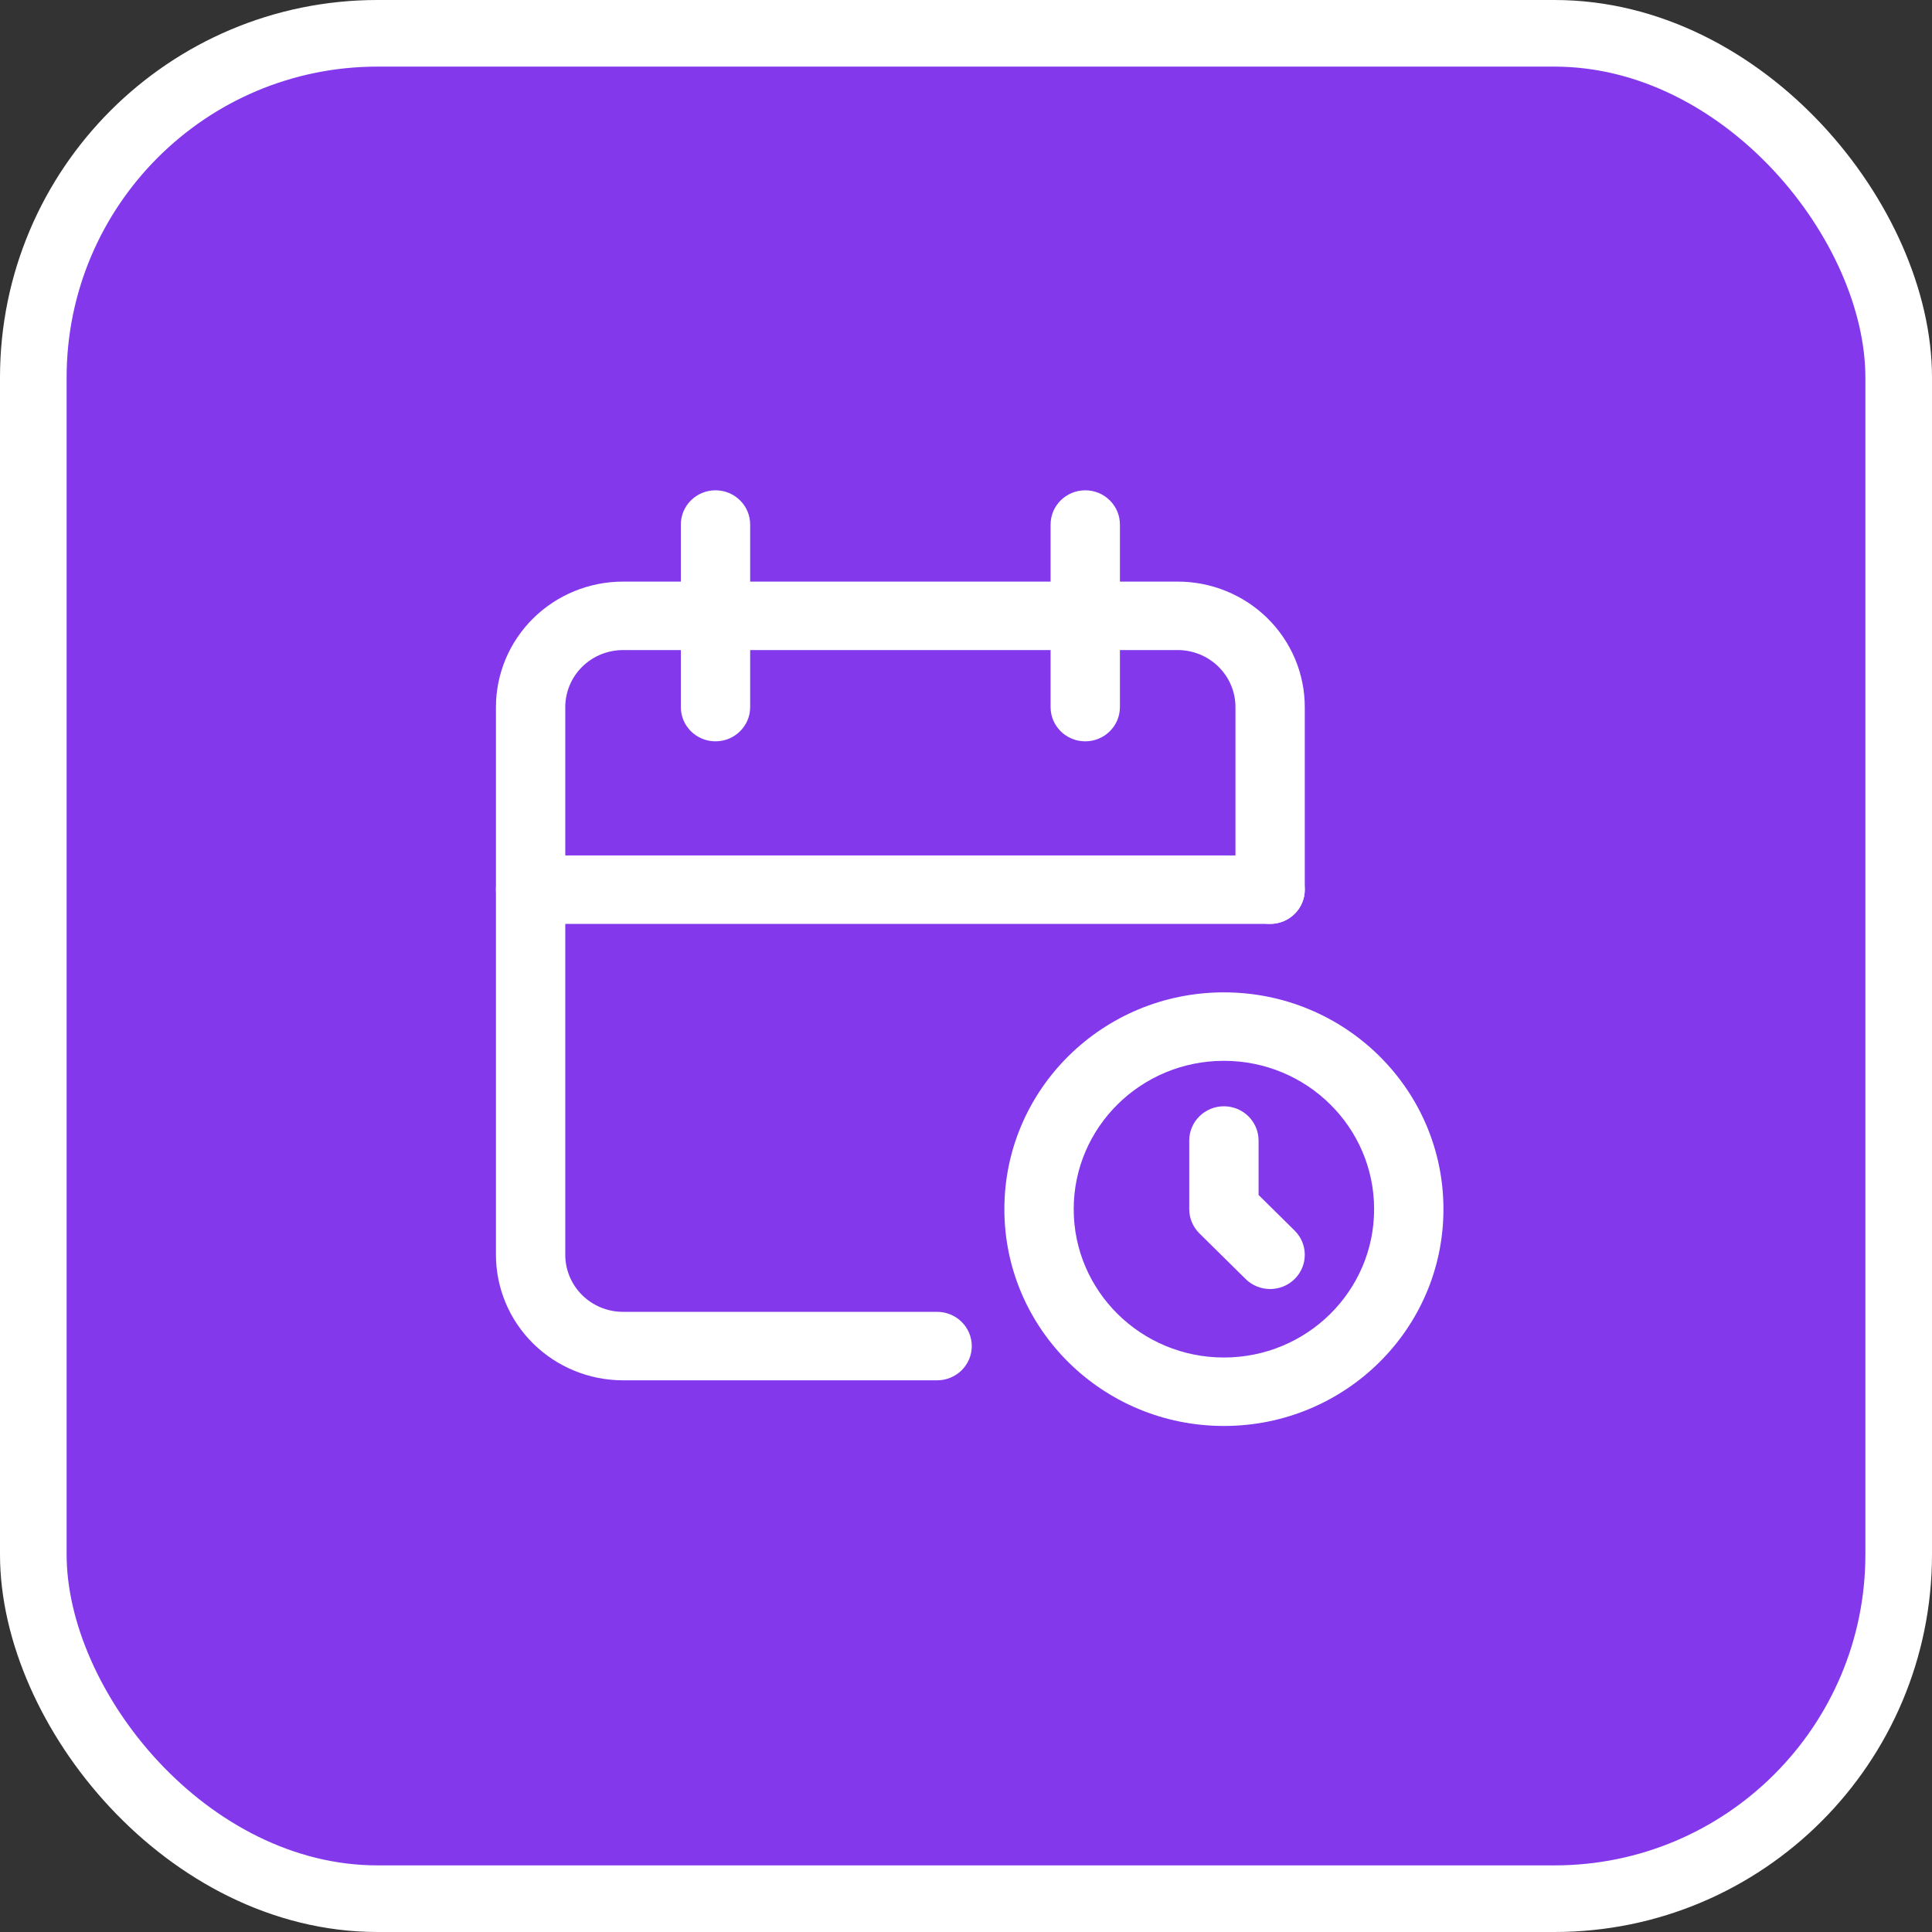 <svg width="87" height="87" viewBox="0 0 87 87" fill="none" xmlns="http://www.w3.org/2000/svg">
<rect x="0" y="0" width="87" height="87" fill="#333333" stroke="none"/>
<rect x="1.5" y="1.5" width="84" height="84" rx="15.5" fill="#8338EC" stroke="white" stroke-width="3"/>
<path fill-rule="evenodd" clip-rule="evenodd" d="M28.057 29.273C27.367 29.273 26.705 29.543 26.217 30.025C25.729 30.507 25.455 31.16 25.455 31.842V56.505C25.455 57.187 25.729 57.84 26.217 58.322C26.705 58.804 27.367 59.074 28.057 59.074H42.199C43.062 59.074 43.76 59.764 43.76 60.616C43.76 61.467 43.062 62.157 42.199 62.157H28.057C26.539 62.157 25.083 61.562 24.01 60.502C22.936 59.442 22.333 58.004 22.333 56.505V31.842C22.333 30.343 22.936 28.905 24.01 27.845C25.083 26.785 26.539 26.19 28.057 26.19H53.032C54.55 26.19 56.006 26.785 57.08 27.845C58.153 28.905 58.756 30.343 58.756 31.842V40.063C58.756 40.914 58.057 41.604 57.195 41.604C56.333 41.604 55.634 40.914 55.634 40.063V31.842C55.634 31.16 55.36 30.507 54.872 30.025C54.384 29.543 53.722 29.273 53.032 29.273H28.057Z" fill="white"/>
<path fill-rule="evenodd" clip-rule="evenodd" d="M55.114 47.77C51.378 47.77 48.35 50.761 48.35 54.45C48.35 58.139 51.378 61.13 55.114 61.13C58.85 61.13 61.878 58.139 61.878 54.45C61.878 50.761 58.85 47.77 55.114 47.77ZM45.228 54.45C45.228 49.058 49.654 44.687 55.114 44.687C60.574 44.687 65 49.058 65 54.45C65 59.842 60.574 64.213 55.114 64.213C49.654 64.213 45.228 59.842 45.228 54.45Z" fill="white"/>
<path fill-rule="evenodd" clip-rule="evenodd" d="M48.87 22.079C49.732 22.079 50.431 22.769 50.431 23.621V31.842C50.431 32.693 49.732 33.383 48.87 33.383C48.008 33.383 47.309 32.693 47.309 31.842V23.621C47.309 22.769 48.008 22.079 48.87 22.079Z" fill="white"/>
<path fill-rule="evenodd" clip-rule="evenodd" d="M32.219 22.079C33.082 22.079 33.781 22.769 33.781 23.621V31.842C33.781 32.693 33.082 33.383 32.219 33.383C31.357 33.383 30.659 32.693 30.659 31.842V23.621C30.659 22.769 31.357 22.079 32.219 22.079Z" fill="white"/>
<path fill-rule="evenodd" clip-rule="evenodd" d="M22.333 40.063C22.333 39.212 23.032 38.522 23.894 38.522H57.195C58.057 38.522 58.756 39.212 58.756 40.063C58.756 40.914 58.057 41.604 57.195 41.604H23.894C23.032 41.604 22.333 40.914 22.333 40.063Z" fill="white"/>
<path fill-rule="evenodd" clip-rule="evenodd" d="M55.114 49.817C55.976 49.817 56.675 50.508 56.675 51.359V53.811L58.299 55.415C58.908 56.017 58.908 56.993 58.299 57.595C57.689 58.197 56.701 58.197 56.091 57.595L54.01 55.54C53.717 55.251 53.553 54.859 53.553 54.45V51.359C53.553 50.508 54.252 49.817 55.114 49.817Z" fill="white"/>
</svg>
